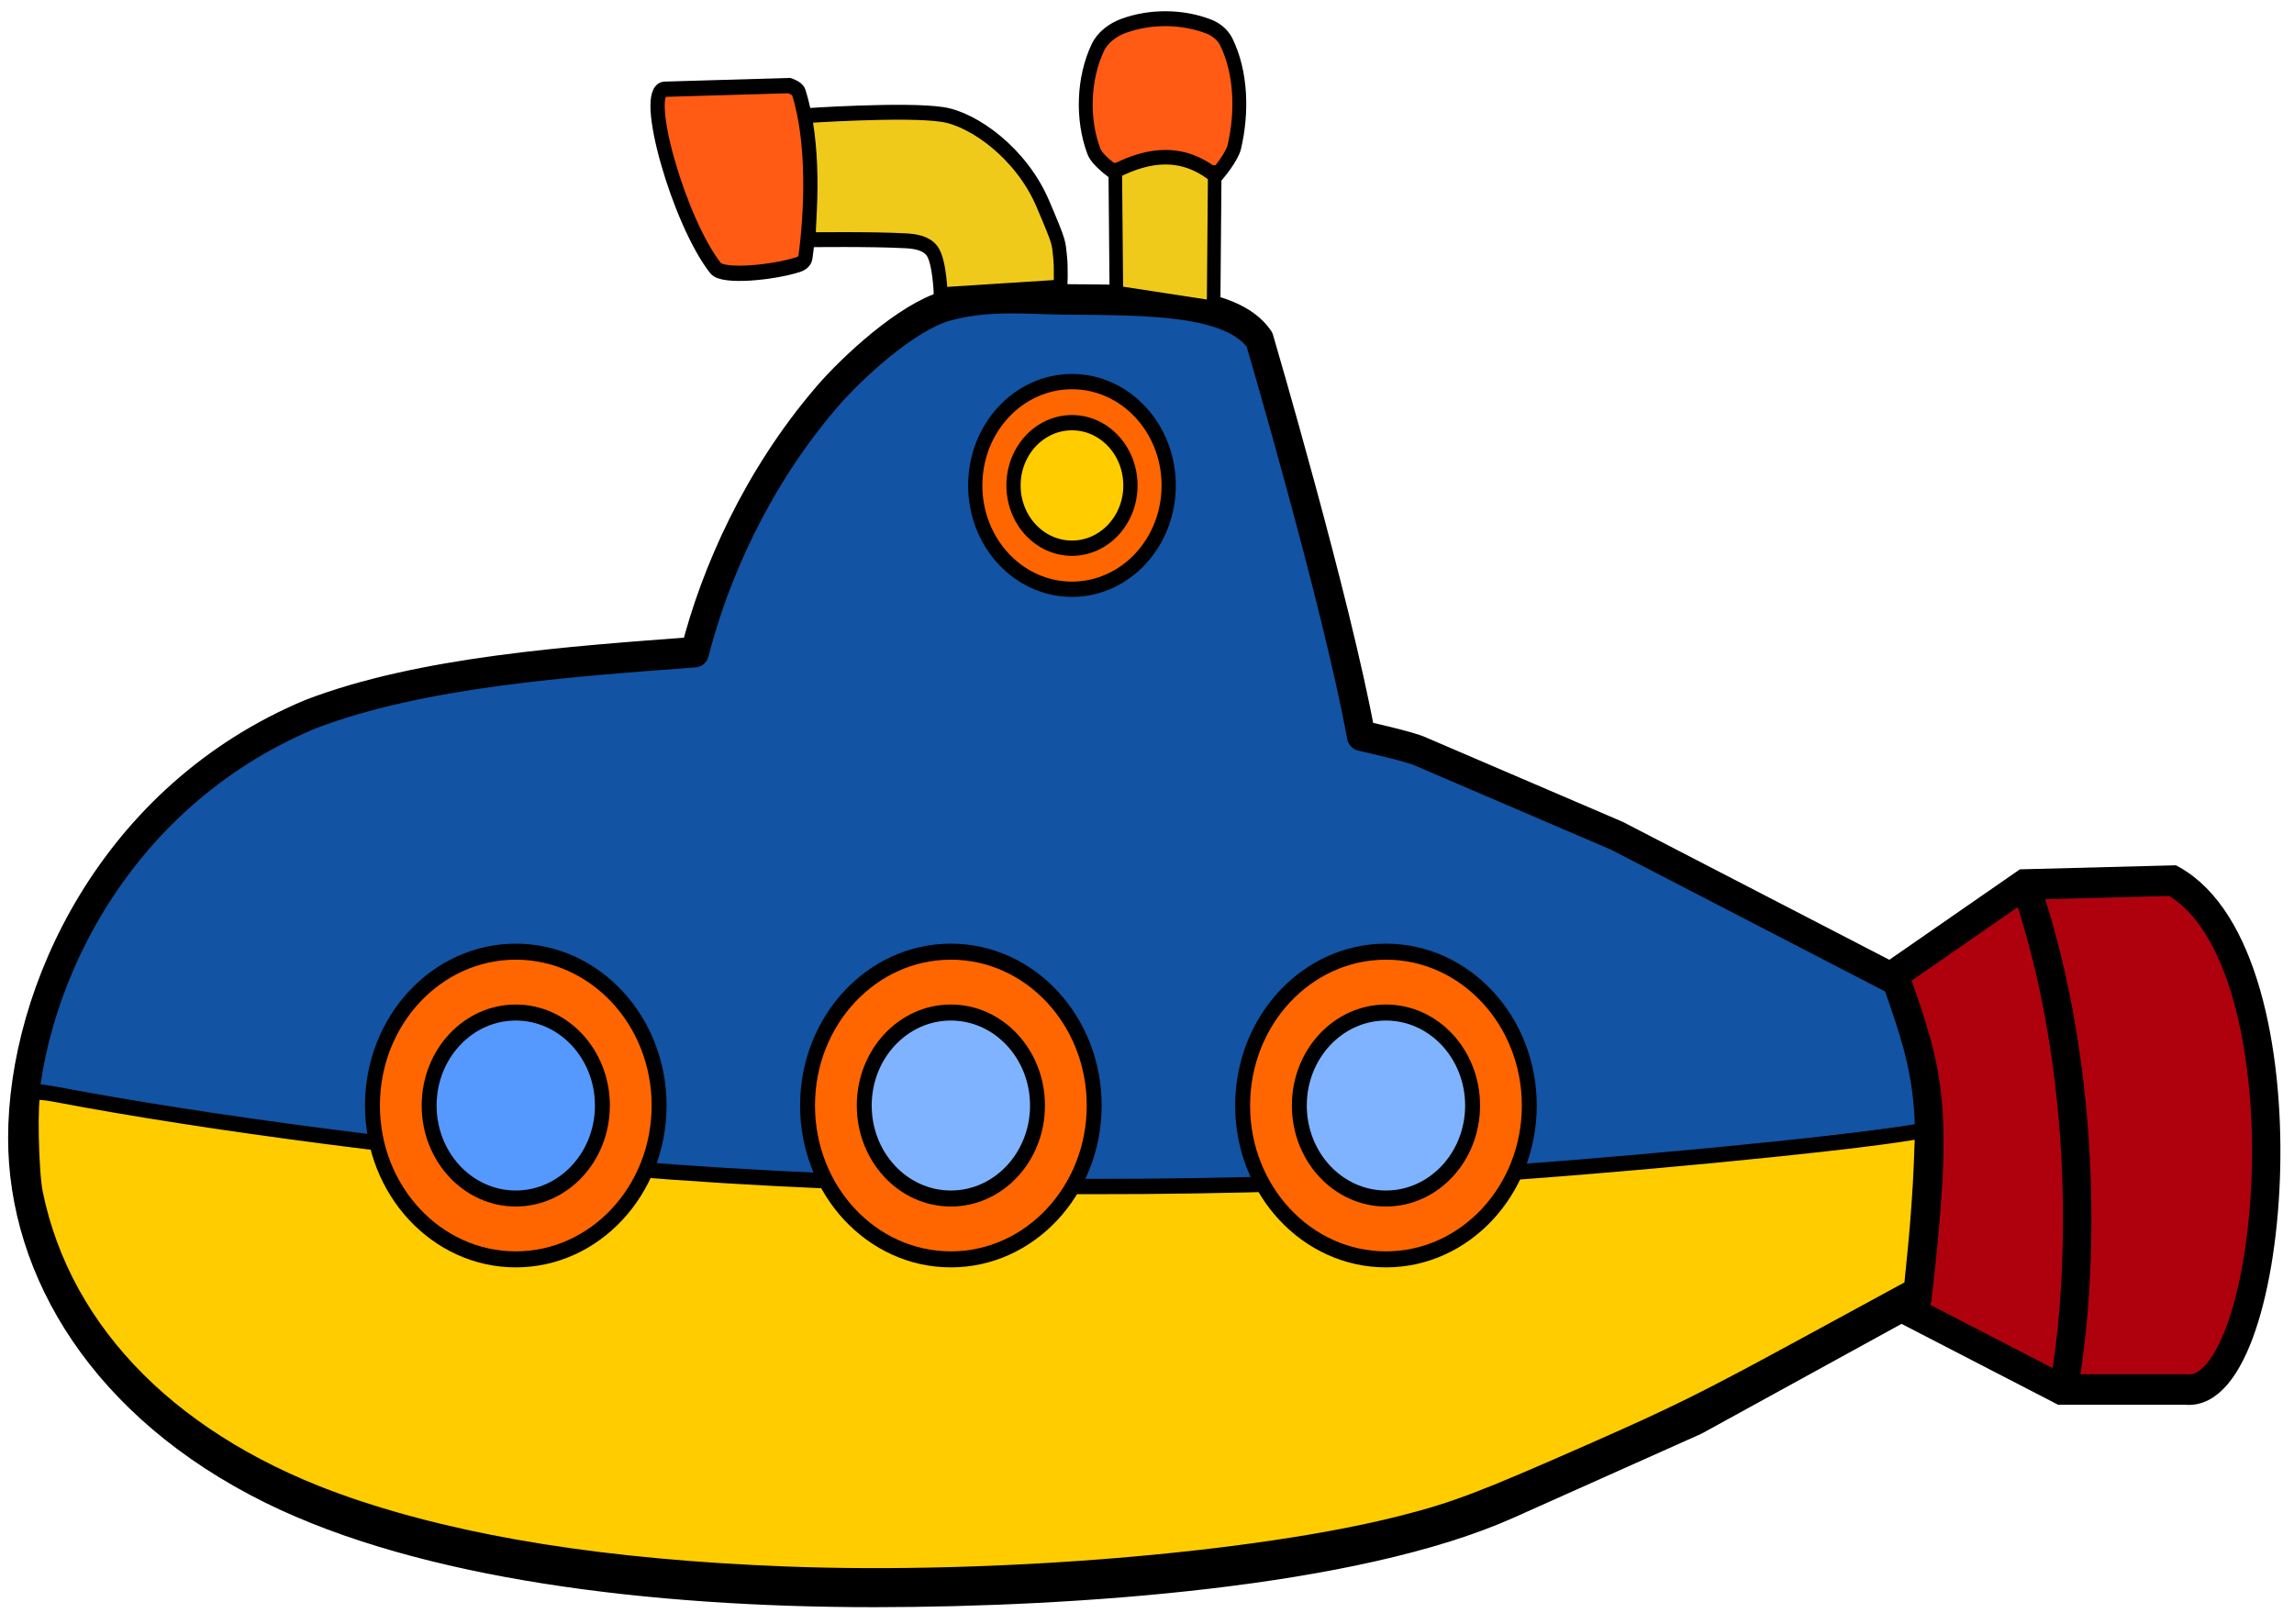 <?xml version="1.0" encoding="UTF-8" standalone="no"?>
<!DOCTYPE svg PUBLIC "-//W3C//DTD SVG 1.1//EN" "http://www.w3.org/Graphics/SVG/1.1/DTD/svg11.dtd">
<svg width="100%" height="100%" viewBox="0 0 842 596" version="1.1" xmlns="http://www.w3.org/2000/svg" xmlns:xlink="http://www.w3.org/1999/xlink" xml:space="preserve" xmlns:serif="http://www.serif.com/" style="fill-rule:evenodd;clip-rule:evenodd;">
    <g transform="matrix(2.272,0,0,2.439,-645.087,-457.078)">
        <g id="vectorizado-1" serif:id="vectorizado 1">
            <g id="g4262">
                <path id="path4209" d="M589.671,334.253L610.945,320.522L634.926,319.941C657.51,331.675 651.85,398.086 637.053,396.526L616.94,396.526L591.218,384.149L589.671,334.253Z" style="fill:rgb(175,1,13);stroke:black;stroke-width:4.59px;"/>
                <path id="path4151" d="M456.022,232.467C450.131,232.419 443.534,231.692 436.805,233.448C430.448,235.107 421.575,242.715 417.445,247.206C406.16,259.474 399.39,273.812 396.189,285.55C376.115,286.969 351.999,288.487 334.052,294.903C301.959,307.408 287.534,336.886 287.533,358.694C287.533,378.488 300.646,399.022 327.777,411.496C352.352,422.795 389.121,426.995 425.277,426.995C457.587,426.971 502.775,424.023 527.526,413.726L557.858,401.09L593.693,382.757C597.245,354.107 595.742,349.487 590.309,334.961L545.177,313.205L513.515,300.551C511.793,299.755 503.813,298.131 503.813,298.131C499.881,278.035 487.402,238.508 487.402,238.508C482.861,232.384 468.982,232.574 456.022,232.467L456.022,232.467Z" style="fill:rgb(18,83,163);fill-rule:nonzero;stroke:black;stroke-width:4.59px;stroke-linejoin:round;"/>
                <path id="path4213" d="M611.3,320.969C621.447,349.006 620.445,379.478 617.454,395.635" style="fill:none;stroke:black;stroke-width:4.59px;"/>
                <path id="path4239" d="M288.747,350.691C392.598,368.84 494.329,369.663 595.086,356.88" style="fill:none;stroke:black;stroke-width:0.77px;"/>
                <path id="path4241" d="M410.772,424.315C381.902,423.274 358.751,419.858 340.133,413.89C312.417,405.006 294.381,388.237 289.703,367.001C288.987,363.75 288.759,352.496 289.397,351.886C289.606,351.686 291.058,351.775 292.874,352.098C317.214,356.433 354.135,360.904 385.049,363.261C426.641,366.433 475.541,366.853 519.122,364.414C542.512,363.105 581.799,359.596 592.943,357.821L594.466,357.578L594.236,363.133C594.109,366.189 593.706,371.496 593.34,374.926L592.674,381.163L574.704,390.263C559.094,398.168 554.633,400.225 540.753,405.921C523.211,413.119 518.991,414.614 510.503,416.635C486.853,422.267 444.485,425.53 410.772,424.315Z" style="fill:rgb(255,204,0);fill-rule:nonzero;stroke:black;stroke-width:2.31px;stroke-linejoin:round;"/>
                <circle id="path4147" cx="367.253" cy="353.789" r="23.155" style="fill:rgb(255,102,0);stroke:black;stroke-width:2.41px;"/>
                <circle id="path4149" cx="367.253" cy="353.789" r="13.995" style="fill:rgb(85,153,255);stroke:black;stroke-width:2.41px;"/>
                <circle id="circle4186" cx="437.543" cy="353.789" r="23.155" style="fill:rgb(255,102,0);stroke:black;stroke-width:2.41px;"/>
                <circle id="circle4188" cx="437.543" cy="353.789" r="13.995" style="fill:rgb(128,179,255);stroke:black;stroke-width:2.41px;"/>
                <circle id="circle4192" cx="507.833" cy="353.789" r="23.155" style="fill:rgb(255,102,0);stroke:black;stroke-width:2.41px;"/>
                <circle id="circle4194" cx="507.833" cy="353.789" r="13.995" style="fill:rgb(128,179,255);stroke:black;stroke-width:2.41px;"/>
                <path id="path4233" d="M463.928,213.314C463.928,213.314 461.213,211.585 460.647,210.183C458.693,205.34 458.917,199.175 461.303,194.53C462.101,192.977 463.776,191.867 465.428,191.304C469.776,189.823 474.883,189.851 479.208,191.399C480.344,191.806 481.456,192.61 482.02,193.676C484.497,198.361 484.629,204.381 483.333,209.519C482.954,211.019 480.802,213.409 480.802,213.409L463.741,213.029" style="fill:rgb(255,91,20);stroke:black;stroke-width:2.24px;"/>
                <path id="path4231" d="M464.285,231.501C464.285,231.127 464.103,213.16 464.103,213.16C469.562,210.569 474.948,209.942 480.166,213.815L479.985,233.747L464.285,231.501Z" style="fill:rgb(240,202,27);stroke:black;stroke-width:2.19px;"/>
                <path id="path4227" d="M413.844,204.826C413.844,204.826 430.259,203.78 436.213,204.638C441.285,205.368 448.936,210.514 452.378,218.023C455.288,224.369 454.903,223.805 455.198,226.129C455.372,227.5 455.264,230.61 455.264,230.61L435.903,231.764C435.903,231.764 435.749,226.758 434.521,225.186C433.57,223.97 431.792,223.725 430.253,223.646C424.716,223.36 414.596,223.49 414.596,223.49C414.757,217.103 414.568,210.857 413.844,204.826L413.844,204.826Z" style="fill:rgb(240,202,27);stroke:black;stroke-width:2.24px;"/>
                <path id="path4229" d="M391.335,200.833L411.437,200.286C411.437,200.286 412.747,200.681 412.941,201.243C415.535,208.726 415.037,219.494 414.035,226.2C413.959,226.711 413.368,227.078 412.873,227.226C408.677,228.474 400.706,229.154 399.54,227.773C393.572,220.709 387.565,200.935 391.335,200.833Z" style="fill:rgb(255,91,20);stroke:black;stroke-width:2.3px;"/>
                <g id="g4247" transform="matrix(0.646,0,0,0.646,202.874,104.749)">
                    <circle id="circle4243" cx="393.55" cy="241.044" r="24.189" style="fill:rgb(255,102,0);stroke:black;stroke-width:3.56px;"/>
                    <circle id="circle4245" cx="393.55" cy="241.044" r="14.62" style="fill:rgb(255,204,0);stroke:black;stroke-width:3.56px;"/>
                </g>
            </g>
        </g>
    </g>
</svg>
